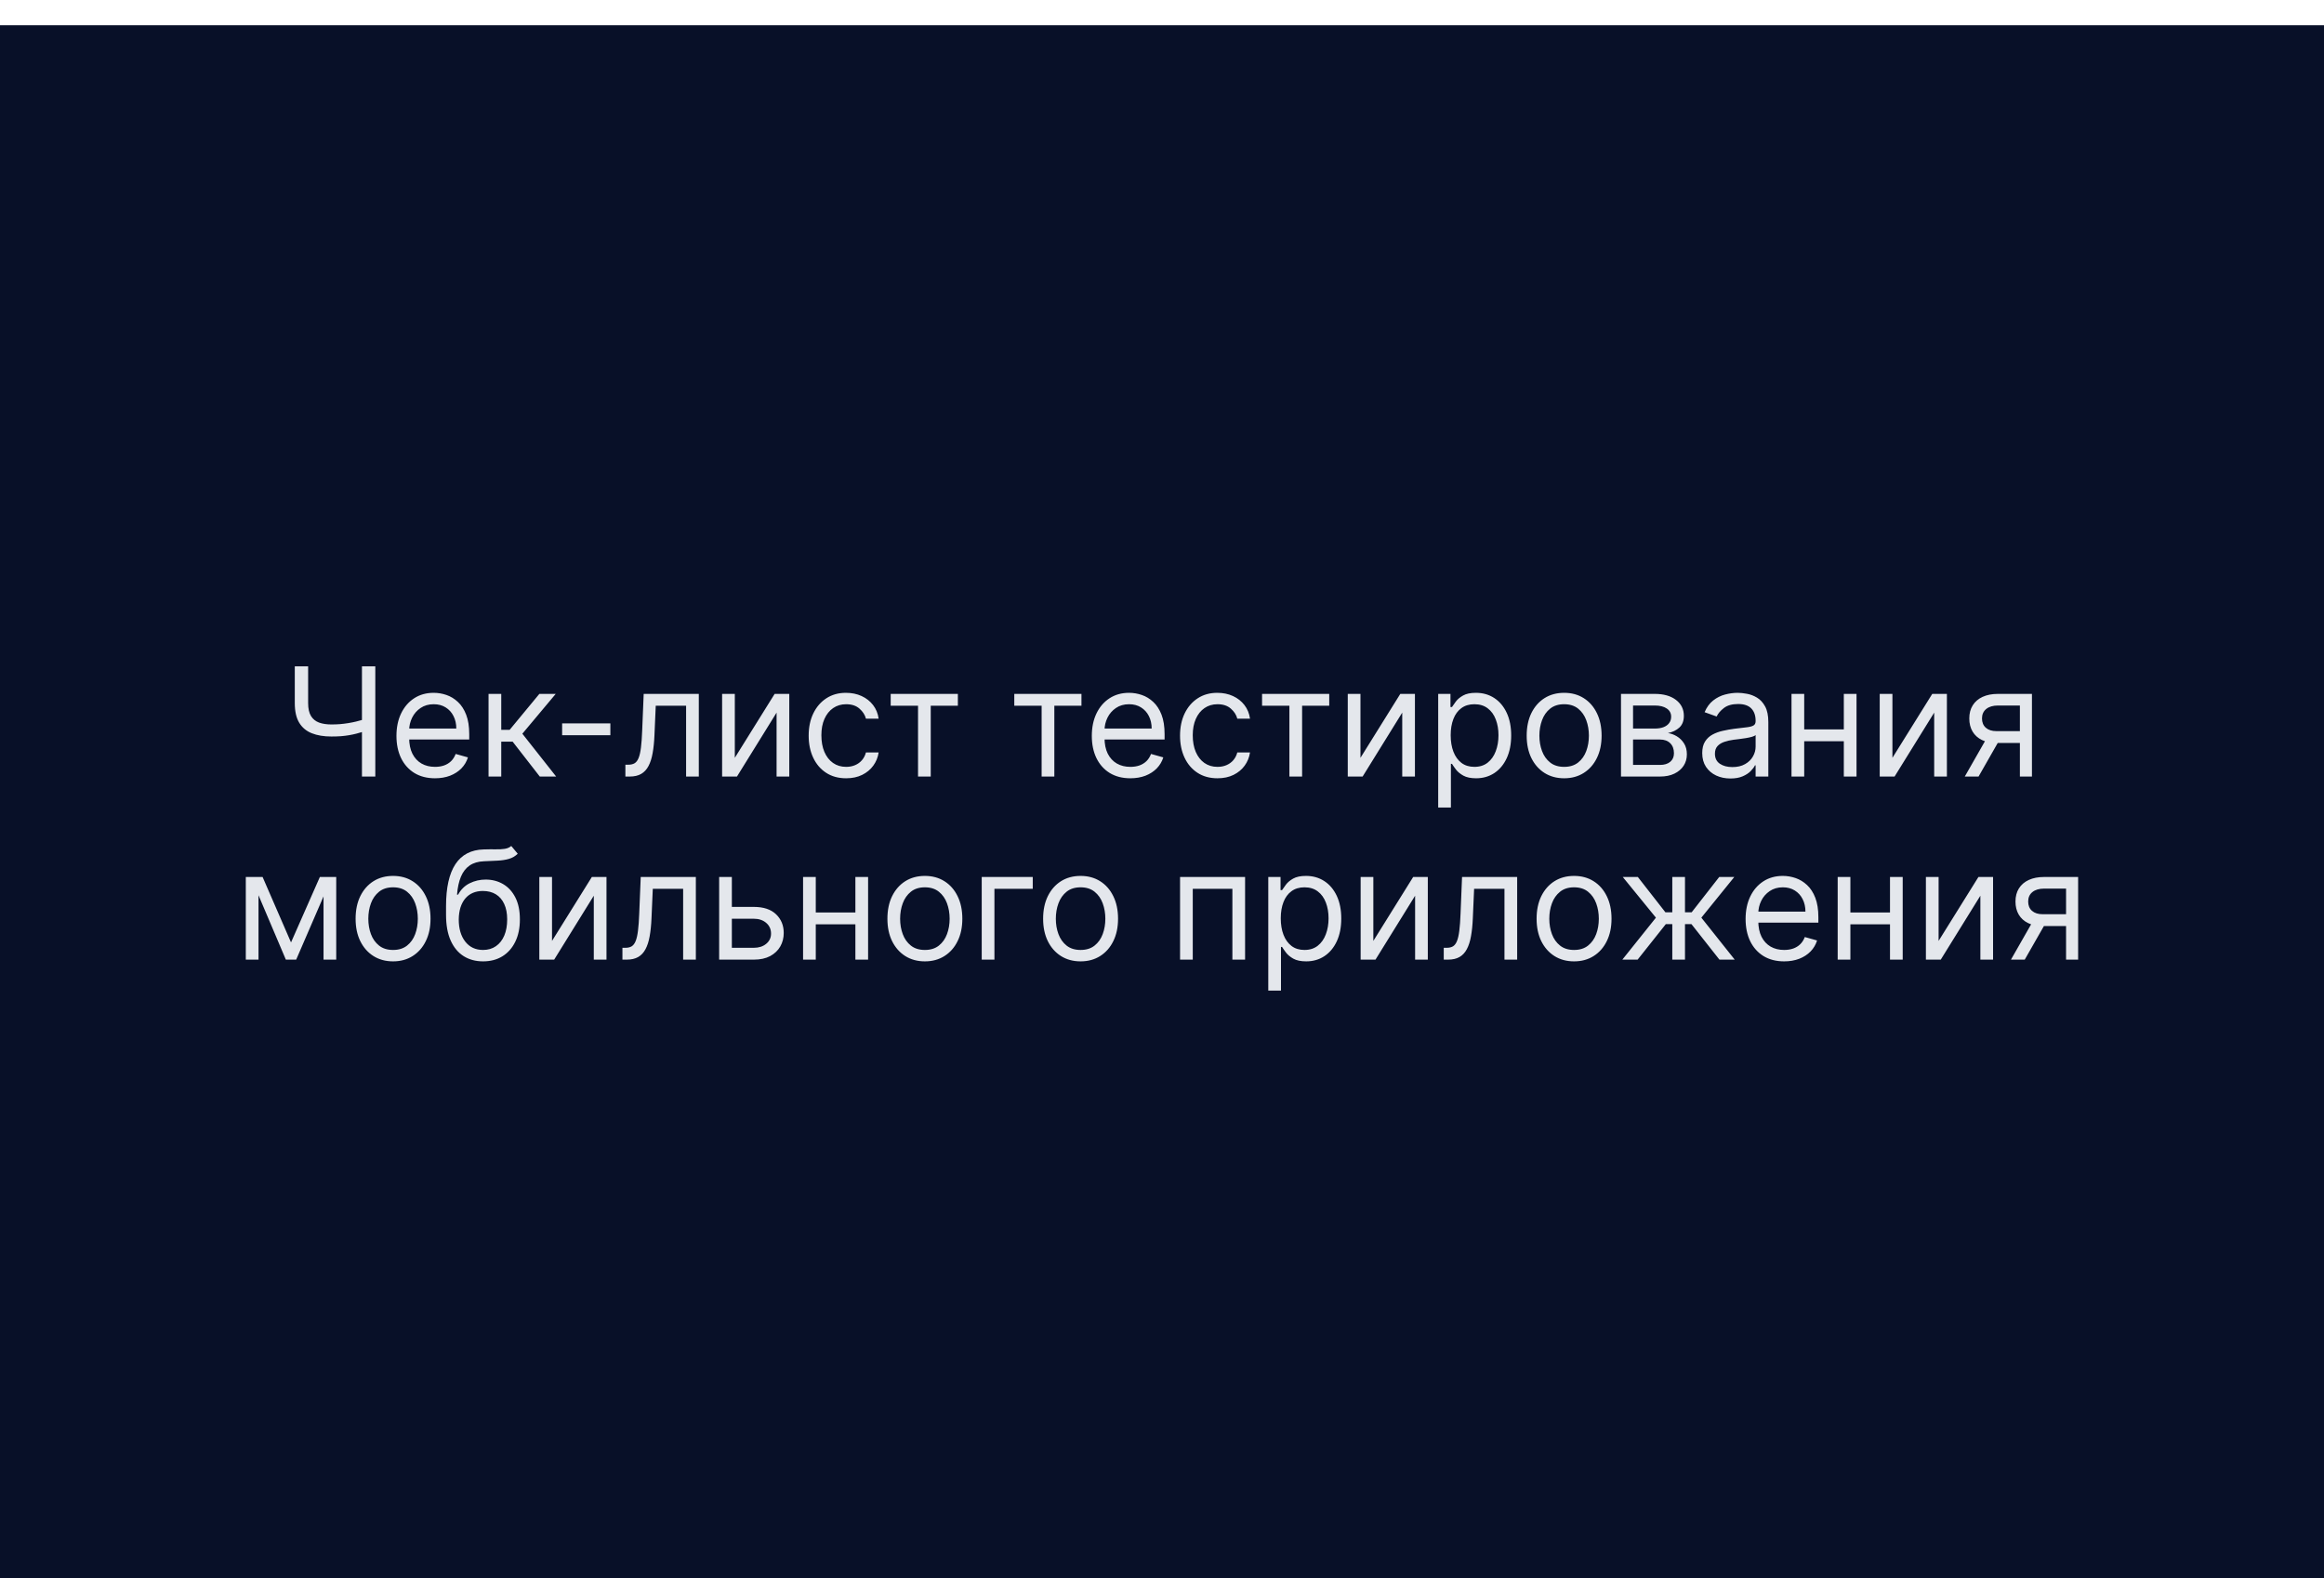 <svg width="368" height="250" viewBox="0 0 368 250" fill="none" xmlns="http://www.w3.org/2000/svg">
<g filter="url(#filter0_i_214_120)">
<g filter="url(#filter1_i_214_120)">
<rect width="368" height="250" fill="#081028"/>
</g>
<path d="M46.679 101.545H48.792V107.375C48.792 108.239 48.943 108.918 49.244 109.412C49.545 109.901 49.971 110.247 50.522 110.452C51.074 110.651 51.724 110.75 52.474 110.75C52.946 110.75 53.403 110.733 53.846 110.699C54.289 110.659 54.721 110.605 55.142 110.537C55.568 110.469 55.983 110.386 56.386 110.29C56.795 110.193 57.196 110.085 57.588 109.966V111.875C57.207 111.994 56.829 112.102 56.454 112.199C56.085 112.295 55.699 112.378 55.295 112.446C54.897 112.514 54.468 112.568 54.008 112.608C53.548 112.642 53.037 112.659 52.474 112.659C51.27 112.659 50.233 112.486 49.363 112.139C48.5 111.793 47.835 111.233 47.369 110.46C46.909 109.687 46.679 108.659 46.679 107.375V101.545ZM57.315 101.545H59.429V119H57.315V101.545ZM68.88 119.273C67.619 119.273 66.531 118.994 65.616 118.438C64.707 117.875 64.005 117.091 63.511 116.085C63.022 115.074 62.778 113.898 62.778 112.557C62.778 111.216 63.022 110.034 63.511 109.011C64.005 107.983 64.693 107.182 65.573 106.608C66.46 106.028 67.494 105.739 68.676 105.739C69.358 105.739 70.031 105.852 70.696 106.08C71.36 106.307 71.966 106.676 72.511 107.188C73.056 107.693 73.491 108.364 73.815 109.199C74.139 110.034 74.301 111.062 74.301 112.284V113.136H64.21V111.398H72.255C72.255 110.659 72.108 110 71.812 109.42C71.522 108.841 71.108 108.384 70.568 108.048C70.034 107.713 69.403 107.545 68.676 107.545C67.875 107.545 67.181 107.744 66.596 108.142C66.017 108.534 65.571 109.045 65.258 109.676C64.946 110.307 64.789 110.983 64.789 111.705V112.864C64.789 113.852 64.96 114.69 65.301 115.378C65.647 116.06 66.127 116.58 66.741 116.938C67.355 117.29 68.068 117.466 68.88 117.466C69.409 117.466 69.886 117.392 70.312 117.244C70.744 117.091 71.116 116.864 71.429 116.562C71.741 116.256 71.983 115.875 72.153 115.42L74.096 115.966C73.892 116.625 73.548 117.205 73.065 117.705C72.582 118.199 71.985 118.585 71.275 118.864C70.565 119.136 69.767 119.273 68.88 119.273ZM77.36 119V105.909H79.372V111.602H80.701L85.406 105.909H87.997L82.713 112.216L88.065 119H85.474L81.179 113.477H79.372V119H77.36ZM96.65 110.58V112.455H89.013V110.58H96.65ZM99.029 119V117.125H99.507C99.899 117.125 100.225 117.048 100.487 116.895C100.748 116.736 100.958 116.46 101.118 116.068C101.282 115.67 101.407 115.119 101.493 114.415C101.583 113.705 101.649 112.801 101.689 111.705L101.927 105.909H110.654V119H108.643V107.784H103.836L103.632 112.455C103.586 113.528 103.49 114.474 103.342 115.293C103.2 116.105 102.981 116.787 102.686 117.338C102.396 117.889 102.01 118.304 101.527 118.582C101.044 118.861 100.439 119 99.711 119H99.029ZM116.356 116.034L122.663 105.909H124.981V119H122.97V108.875L116.697 119H114.345V105.909H116.356V116.034ZM133.983 119.273C132.756 119.273 131.699 118.983 130.813 118.403C129.926 117.824 129.245 117.026 128.767 116.009C128.29 114.991 128.051 113.83 128.051 112.523C128.051 111.193 128.296 110.02 128.784 109.003C129.279 107.98 129.966 107.182 130.847 106.608C131.733 106.028 132.767 105.739 133.949 105.739C134.87 105.739 135.699 105.909 136.438 106.25C137.176 106.591 137.782 107.068 138.253 107.682C138.725 108.295 139.017 109.011 139.131 109.83H137.12C136.966 109.233 136.625 108.705 136.097 108.244C135.574 107.778 134.87 107.545 133.983 107.545C133.199 107.545 132.512 107.75 131.921 108.159C131.336 108.562 130.878 109.134 130.549 109.872C130.225 110.605 130.063 111.466 130.063 112.455C130.063 113.466 130.222 114.347 130.54 115.097C130.864 115.847 131.319 116.429 131.904 116.844C132.495 117.259 133.188 117.466 133.983 117.466C134.506 117.466 134.98 117.375 135.407 117.193C135.833 117.011 136.194 116.75 136.489 116.409C136.784 116.068 136.995 115.659 137.12 115.182H139.131C139.017 115.955 138.736 116.651 138.287 117.27C137.844 117.884 137.256 118.372 136.523 118.736C135.796 119.094 134.949 119.273 133.983 119.273ZM141.04 107.784V105.909H151.676V107.784H147.381V119H145.37V107.784H141.04ZM160.61 107.784V105.909H171.247V107.784H166.951V119H164.94V107.784H160.61ZM178.99 119.273C177.728 119.273 176.64 118.994 175.725 118.438C174.816 117.875 174.115 117.091 173.62 116.085C173.132 115.074 172.887 113.898 172.887 112.557C172.887 111.216 173.132 110.034 173.62 109.011C174.115 107.983 174.802 107.182 175.683 106.608C176.569 106.028 177.603 105.739 178.785 105.739C179.467 105.739 180.14 105.852 180.805 106.08C181.47 106.307 182.075 106.676 182.62 107.188C183.166 107.693 183.6 108.364 183.924 109.199C184.248 110.034 184.41 111.062 184.41 112.284V113.136H174.319V111.398H182.365C182.365 110.659 182.217 110 181.922 109.42C181.632 108.841 181.217 108.384 180.677 108.048C180.143 107.713 179.512 107.545 178.785 107.545C177.984 107.545 177.291 107.744 176.706 108.142C176.126 108.534 175.68 109.045 175.368 109.676C175.055 110.307 174.899 110.983 174.899 111.705V112.864C174.899 113.852 175.069 114.69 175.41 115.378C175.757 116.06 176.237 116.58 176.85 116.938C177.464 117.29 178.177 117.466 178.99 117.466C179.518 117.466 179.995 117.392 180.422 117.244C180.853 117.091 181.225 116.864 181.538 116.562C181.85 116.256 182.092 115.875 182.262 115.42L184.206 115.966C184.001 116.625 183.657 117.205 183.174 117.705C182.691 118.199 182.095 118.585 181.385 118.864C180.674 119.136 179.876 119.273 178.99 119.273ZM192.788 119.273C191.561 119.273 190.504 118.983 189.618 118.403C188.731 117.824 188.049 117.026 187.572 116.009C187.095 114.991 186.856 113.83 186.856 112.523C186.856 111.193 187.1 110.02 187.589 109.003C188.083 107.98 188.771 107.182 189.652 106.608C190.538 106.028 191.572 105.739 192.754 105.739C193.674 105.739 194.504 105.909 195.243 106.25C195.981 106.591 196.586 107.068 197.058 107.682C197.529 108.295 197.822 109.011 197.936 109.83H195.924C195.771 109.233 195.43 108.705 194.902 108.244C194.379 107.778 193.674 107.545 192.788 107.545C192.004 107.545 191.316 107.75 190.725 108.159C190.14 108.562 189.683 109.134 189.353 109.872C189.029 110.605 188.868 111.466 188.868 112.455C188.868 113.466 189.027 114.347 189.345 115.097C189.669 115.847 190.123 116.429 190.708 116.844C191.299 117.259 191.993 117.466 192.788 117.466C193.311 117.466 193.785 117.375 194.211 117.193C194.637 117.011 194.998 116.75 195.294 116.409C195.589 116.068 195.799 115.659 195.924 115.182H197.936C197.822 115.955 197.541 116.651 197.092 117.27C196.649 117.884 196.061 118.372 195.328 118.736C194.6 119.094 193.754 119.273 192.788 119.273ZM199.845 107.784V105.909H210.481V107.784H206.186V119H204.174V107.784H199.845ZM215.426 116.034L221.733 105.909H224.051V119H222.04V108.875L215.767 119H213.415V105.909H215.426V116.034ZM227.735 123.909V105.909H229.679V107.989H229.917C230.065 107.761 230.27 107.472 230.531 107.119C230.798 106.761 231.179 106.443 231.673 106.165C232.173 105.881 232.849 105.739 233.701 105.739C234.804 105.739 235.775 106.014 236.616 106.565C237.457 107.116 238.113 107.898 238.585 108.909C239.056 109.92 239.292 111.114 239.292 112.489C239.292 113.875 239.056 115.077 238.585 116.094C238.113 117.105 237.46 117.889 236.625 118.446C235.789 118.997 234.826 119.273 233.735 119.273C232.895 119.273 232.221 119.134 231.716 118.855C231.21 118.571 230.821 118.25 230.548 117.892C230.275 117.528 230.065 117.227 229.917 116.989H229.747V123.909H227.735ZM229.713 112.455C229.713 113.443 229.858 114.315 230.147 115.071C230.437 115.821 230.86 116.409 231.417 116.835C231.974 117.256 232.656 117.466 233.463 117.466C234.304 117.466 235.005 117.244 235.568 116.801C236.136 116.352 236.562 115.75 236.846 114.994C237.136 114.233 237.281 113.386 237.281 112.455C237.281 111.534 237.139 110.705 236.855 109.966C236.576 109.222 236.153 108.634 235.585 108.202C235.022 107.764 234.315 107.545 233.463 107.545C232.645 107.545 231.957 107.753 231.4 108.168C230.843 108.577 230.423 109.151 230.139 109.889C229.855 110.622 229.713 111.477 229.713 112.455ZM247.679 119.273C246.497 119.273 245.46 118.991 244.568 118.429C243.681 117.866 242.988 117.08 242.488 116.068C241.994 115.057 241.747 113.875 241.747 112.523C241.747 111.159 241.994 109.969 242.488 108.952C242.988 107.935 243.681 107.145 244.568 106.582C245.46 106.02 246.497 105.739 247.679 105.739C248.86 105.739 249.895 106.02 250.781 106.582C251.673 107.145 252.366 107.935 252.86 108.952C253.36 109.969 253.61 111.159 253.61 112.523C253.61 113.875 253.36 115.057 252.86 116.068C252.366 117.08 251.673 117.866 250.781 118.429C249.895 118.991 248.86 119.273 247.679 119.273ZM247.679 117.466C248.576 117.466 249.315 117.236 249.895 116.776C250.474 116.315 250.903 115.71 251.181 114.96C251.46 114.21 251.599 113.398 251.599 112.523C251.599 111.648 251.46 110.832 251.181 110.077C250.903 109.321 250.474 108.71 249.895 108.244C249.315 107.778 248.576 107.545 247.679 107.545C246.781 107.545 246.042 107.778 245.463 108.244C244.883 108.71 244.454 109.321 244.176 110.077C243.897 110.832 243.758 111.648 243.758 112.523C243.758 113.398 243.897 114.21 244.176 114.96C244.454 115.71 244.883 116.315 245.463 116.776C246.042 117.236 246.781 117.466 247.679 117.466ZM256.681 119V105.909H262.033C263.442 105.909 264.561 106.227 265.391 106.864C266.221 107.5 266.635 108.341 266.635 109.386C266.635 110.182 266.4 110.798 265.928 111.236C265.456 111.668 264.851 111.96 264.113 112.114C264.596 112.182 265.064 112.352 265.519 112.625C265.979 112.898 266.36 113.273 266.661 113.75C266.962 114.222 267.113 114.801 267.113 115.489C267.113 116.159 266.942 116.759 266.601 117.287C266.26 117.815 265.772 118.233 265.135 118.54C264.499 118.847 263.738 119 262.851 119H256.681ZM258.59 117.159H262.851C263.544 117.159 264.087 116.994 264.479 116.665C264.871 116.335 265.067 115.886 265.067 115.318C265.067 114.642 264.871 114.111 264.479 113.724C264.087 113.332 263.544 113.136 262.851 113.136H258.59V117.159ZM258.59 111.398H262.033C262.573 111.398 263.036 111.324 263.422 111.176C263.809 111.023 264.104 110.807 264.309 110.528C264.519 110.244 264.624 109.909 264.624 109.523C264.624 108.972 264.394 108.54 263.934 108.227C263.473 107.909 262.84 107.75 262.033 107.75H258.59V111.398ZM274.01 119.307C273.18 119.307 272.427 119.151 271.751 118.838C271.075 118.52 270.538 118.062 270.14 117.466C269.743 116.864 269.544 116.136 269.544 115.284C269.544 114.534 269.691 113.926 269.987 113.46C270.282 112.989 270.677 112.619 271.172 112.352C271.666 112.085 272.211 111.886 272.808 111.756C273.41 111.619 274.015 111.511 274.623 111.432C275.419 111.33 276.064 111.253 276.558 111.202C277.058 111.145 277.422 111.051 277.649 110.92C277.882 110.79 277.998 110.562 277.998 110.239V110.17C277.998 109.33 277.768 108.676 277.308 108.21C276.853 107.744 276.163 107.511 275.237 107.511C274.277 107.511 273.524 107.722 272.978 108.142C272.433 108.562 272.049 109.011 271.828 109.489L269.919 108.807C270.26 108.011 270.714 107.392 271.282 106.949C271.856 106.5 272.481 106.187 273.157 106.011C273.839 105.83 274.51 105.739 275.169 105.739C275.589 105.739 276.072 105.79 276.618 105.892C277.169 105.989 277.7 106.19 278.211 106.497C278.728 106.804 279.157 107.267 279.498 107.886C279.839 108.506 280.01 109.335 280.01 110.375V119H277.998V117.227H277.896C277.76 117.511 277.532 117.815 277.214 118.139C276.896 118.463 276.473 118.739 275.944 118.966C275.416 119.193 274.771 119.307 274.01 119.307ZM274.316 117.5C275.112 117.5 275.782 117.344 276.328 117.031C276.879 116.719 277.294 116.315 277.572 115.821C277.856 115.327 277.998 114.807 277.998 114.261V112.42C277.913 112.523 277.725 112.616 277.436 112.702C277.152 112.781 276.822 112.852 276.447 112.915C276.078 112.972 275.717 113.023 275.365 113.068C275.018 113.108 274.737 113.142 274.521 113.17C273.998 113.239 273.51 113.349 273.055 113.503C272.606 113.651 272.243 113.875 271.964 114.176C271.691 114.472 271.555 114.875 271.555 115.386C271.555 116.085 271.814 116.614 272.331 116.972C272.853 117.324 273.515 117.5 274.316 117.5ZM292.442 111.534V113.409H285.215V111.534H292.442ZM285.692 105.909V119H283.681V105.909H285.692ZM293.976 105.909V119H291.965V105.909H293.976ZM299.661 116.034L305.968 105.909H308.286V119H306.275V108.875L300.002 119H297.65V105.909H299.661V116.034ZM319.845 119V107.75H316.368C315.583 107.75 314.967 107.932 314.518 108.295C314.069 108.659 313.845 109.159 313.845 109.795C313.845 110.42 314.047 110.912 314.45 111.27C314.859 111.628 315.419 111.807 316.129 111.807H320.356V113.682H316.129C315.243 113.682 314.478 113.526 313.836 113.213C313.194 112.901 312.7 112.455 312.353 111.875C312.007 111.29 311.833 110.597 311.833 109.795C311.833 108.989 312.015 108.295 312.379 107.716C312.743 107.136 313.262 106.69 313.939 106.378C314.62 106.065 315.43 105.909 316.368 105.909H321.754V119H319.845ZM311.118 119L314.833 112.489H317.015L313.299 119H311.118ZM46.082 145.273L50.65 134.909H52.559L46.9 148H45.264L39.707 134.909H41.582L46.082 145.273ZM40.934 134.909V148H38.923V134.909H40.934ZM51.23 148V134.909H53.241V148H51.23ZM62.241 148.273C61.059 148.273 60.022 147.991 59.13 147.429C58.244 146.866 57.551 146.08 57.051 145.068C56.556 144.057 56.309 142.875 56.309 141.523C56.309 140.159 56.556 138.969 57.051 137.952C57.551 136.935 58.244 136.145 59.13 135.582C60.022 135.02 61.059 134.739 62.241 134.739C63.423 134.739 64.457 135.02 65.343 135.582C66.235 136.145 66.929 136.935 67.423 137.952C67.923 138.969 68.173 140.159 68.173 141.523C68.173 142.875 67.923 144.057 67.423 145.068C66.929 146.08 66.235 146.866 65.343 147.429C64.457 147.991 63.423 148.273 62.241 148.273ZM62.241 146.466C63.139 146.466 63.877 146.236 64.457 145.776C65.037 145.315 65.466 144.71 65.744 143.96C66.022 143.21 66.162 142.398 66.162 141.523C66.162 140.648 66.022 139.832 65.744 139.077C65.466 138.321 65.037 137.71 64.457 137.244C63.877 136.778 63.139 136.545 62.241 136.545C61.343 136.545 60.605 136.778 60.025 137.244C59.446 137.71 59.017 138.321 58.738 139.077C58.46 139.832 58.321 140.648 58.321 141.523C58.321 142.398 58.46 143.21 58.738 143.96C59.017 144.71 59.446 145.315 60.025 145.776C60.605 146.236 61.343 146.466 62.241 146.466ZM80.959 130L81.982 131.227C81.584 131.614 81.124 131.884 80.601 132.037C80.079 132.19 79.488 132.284 78.829 132.318C78.169 132.352 77.436 132.386 76.63 132.42C75.721 132.455 74.968 132.676 74.371 133.085C73.775 133.494 73.314 134.085 72.99 134.858C72.666 135.631 72.459 136.58 72.368 137.705H72.539C72.982 136.886 73.596 136.284 74.38 135.898C75.164 135.511 76.005 135.318 76.902 135.318C77.925 135.318 78.846 135.557 79.664 136.034C80.482 136.511 81.13 137.219 81.607 138.156C82.084 139.094 82.323 140.25 82.323 141.625C82.323 142.994 82.079 144.176 81.59 145.17C81.107 146.165 80.428 146.932 79.553 147.472C78.684 148.006 77.664 148.273 76.493 148.273C75.323 148.273 74.297 147.997 73.416 147.446C72.536 146.889 71.851 146.065 71.363 144.974C70.874 143.878 70.63 142.523 70.63 140.909V139.511C70.63 136.597 71.124 134.386 72.113 132.881C73.107 131.375 74.601 130.597 76.596 130.545C77.3 130.523 77.928 130.517 78.479 130.528C79.03 130.54 79.51 130.514 79.919 130.452C80.329 130.389 80.675 130.239 80.959 130ZM76.493 146.466C77.283 146.466 77.962 146.267 78.53 145.869C79.104 145.472 79.544 144.912 79.851 144.19C80.158 143.463 80.311 142.608 80.311 141.625C80.311 140.67 80.155 139.858 79.843 139.188C79.536 138.517 79.096 138.006 78.522 137.653C77.948 137.301 77.26 137.125 76.459 137.125C75.874 137.125 75.348 137.224 74.882 137.423C74.416 137.622 74.019 137.915 73.689 138.301C73.36 138.687 73.104 139.159 72.922 139.716C72.746 140.273 72.652 140.909 72.641 141.625C72.641 143.091 72.985 144.264 73.672 145.145C74.36 146.026 75.3 146.466 76.493 146.466ZM87.411 145.034L93.718 134.909H96.036V148H94.025V137.875L87.752 148H85.4V134.909H87.411V145.034ZM98.561 148V146.125H99.038C99.43 146.125 99.757 146.048 100.018 145.895C100.279 145.736 100.49 145.46 100.649 145.068C100.814 144.67 100.939 144.119 101.024 143.415C101.115 142.705 101.18 141.801 101.22 140.705L101.458 134.909H110.186V148H108.174V136.784H103.368L103.163 141.455C103.118 142.528 103.021 143.474 102.873 144.293C102.731 145.105 102.512 145.787 102.217 146.338C101.927 146.889 101.541 147.304 101.058 147.582C100.575 147.861 99.97 148 99.243 148H98.561ZM115.615 139.648H119.365C120.899 139.648 122.072 140.037 122.885 140.815C123.697 141.594 124.103 142.58 124.103 143.773C124.103 144.557 123.922 145.27 123.558 145.912C123.194 146.548 122.66 147.057 121.956 147.438C121.251 147.812 120.387 148 119.365 148H113.876V134.909H115.887V146.125H119.365C120.16 146.125 120.814 145.915 121.325 145.494C121.836 145.074 122.092 144.534 122.092 143.875C122.092 143.182 121.836 142.616 121.325 142.179C120.814 141.741 120.16 141.523 119.365 141.523H115.615V139.648ZM135.926 140.534V142.409H128.699V140.534H135.926ZM129.176 134.909V148H127.165V134.909H129.176ZM137.461 134.909V148H135.449V134.909H137.461ZM146.452 148.273C145.27 148.273 144.233 147.991 143.341 147.429C142.455 146.866 141.762 146.08 141.262 145.068C140.767 144.057 140.52 142.875 140.52 141.523C140.52 140.159 140.767 138.969 141.262 137.952C141.762 136.935 142.455 136.145 143.341 135.582C144.233 135.02 145.27 134.739 146.452 134.739C147.634 134.739 148.668 135.02 149.554 135.582C150.446 136.145 151.14 136.935 151.634 137.952C152.134 138.969 152.384 140.159 152.384 141.523C152.384 142.875 152.134 144.057 151.634 145.068C151.14 146.08 150.446 146.866 149.554 147.429C148.668 147.991 147.634 148.273 146.452 148.273ZM146.452 146.466C147.35 146.466 148.088 146.236 148.668 145.776C149.248 145.315 149.676 144.71 149.955 143.96C150.233 143.21 150.373 142.398 150.373 141.523C150.373 140.648 150.233 139.832 149.955 139.077C149.676 138.321 149.248 137.71 148.668 137.244C148.088 136.778 147.35 136.545 146.452 136.545C145.554 136.545 144.816 136.778 144.236 137.244C143.657 137.71 143.228 138.321 142.949 139.077C142.671 139.832 142.532 140.648 142.532 141.523C142.532 142.398 142.671 143.21 142.949 143.96C143.228 144.71 143.657 145.315 144.236 145.776C144.816 146.236 145.554 146.466 146.452 146.466ZM163.534 134.909V136.784H157.466V148H155.454V134.909H163.534ZM171.108 148.273C169.926 148.273 168.89 147.991 167.998 147.429C167.111 146.866 166.418 146.08 165.918 145.068C165.424 144.057 165.176 142.875 165.176 141.523C165.176 140.159 165.424 138.969 165.918 137.952C166.418 136.935 167.111 136.145 167.998 135.582C168.89 135.02 169.926 134.739 171.108 134.739C172.29 134.739 173.324 135.02 174.211 135.582C175.103 136.145 175.796 136.935 176.29 137.952C176.79 138.969 177.04 140.159 177.04 141.523C177.04 142.875 176.79 144.057 176.29 145.068C175.796 146.08 175.103 146.866 174.211 147.429C173.324 147.991 172.29 148.273 171.108 148.273ZM171.108 146.466C172.006 146.466 172.745 146.236 173.324 145.776C173.904 145.315 174.333 144.71 174.611 143.96C174.89 143.21 175.029 142.398 175.029 141.523C175.029 140.648 174.89 139.832 174.611 139.077C174.333 138.321 173.904 137.71 173.324 137.244C172.745 136.778 172.006 136.545 171.108 136.545C170.211 136.545 169.472 136.778 168.892 137.244C168.313 137.71 167.884 138.321 167.605 139.077C167.327 139.832 167.188 140.648 167.188 141.523C167.188 142.398 167.327 143.21 167.605 143.96C167.884 144.71 168.313 145.315 168.892 145.776C169.472 146.236 170.211 146.466 171.108 146.466ZM186.86 148V134.909H197.156V148H195.145V136.784H188.872V148H186.86ZM200.829 152.909V134.909H202.772V136.989H203.011C203.159 136.761 203.363 136.472 203.625 136.119C203.892 135.761 204.272 135.443 204.767 135.165C205.267 134.881 205.943 134.739 206.795 134.739C207.897 134.739 208.869 135.014 209.71 135.565C210.551 136.116 211.207 136.898 211.679 137.909C212.15 138.92 212.386 140.114 212.386 141.489C212.386 142.875 212.15 144.077 211.679 145.094C211.207 146.105 210.554 146.889 209.718 147.446C208.883 147.997 207.92 148.273 206.829 148.273C205.988 148.273 205.315 148.134 204.809 147.855C204.304 147.571 203.914 147.25 203.642 146.892C203.369 146.528 203.159 146.227 203.011 145.989H202.841V152.909H200.829ZM202.806 141.455C202.806 142.443 202.951 143.315 203.241 144.071C203.531 144.821 203.954 145.409 204.511 145.835C205.068 146.256 205.75 146.466 206.556 146.466C207.397 146.466 208.099 146.244 208.662 145.801C209.23 145.352 209.656 144.75 209.94 143.994C210.23 143.233 210.375 142.386 210.375 141.455C210.375 140.534 210.233 139.705 209.949 138.966C209.67 138.222 209.247 137.634 208.679 137.202C208.116 136.764 207.409 136.545 206.556 136.545C205.738 136.545 205.051 136.753 204.494 137.168C203.937 137.577 203.517 138.151 203.233 138.889C202.949 139.622 202.806 140.477 202.806 141.455ZM217.466 145.034L223.772 134.909H226.091V148H224.079V137.875L217.806 148H215.454V134.909H217.466V145.034ZM228.615 148V146.125H229.093C229.485 146.125 229.811 146.048 230.073 145.895C230.334 145.736 230.544 145.46 230.703 145.068C230.868 144.67 230.993 144.119 231.078 143.415C231.169 142.705 231.235 141.801 231.275 140.705L231.513 134.909H240.24V148H238.229V136.784H233.422L233.218 141.455C233.172 142.528 233.076 143.474 232.928 144.293C232.786 145.105 232.567 145.787 232.272 146.338C231.982 146.889 231.596 147.304 231.113 147.582C230.63 147.861 230.025 148 229.297 148H228.615ZM249.249 148.273C248.067 148.273 247.03 147.991 246.138 147.429C245.252 146.866 244.559 146.08 244.059 145.068C243.564 144.057 243.317 142.875 243.317 141.523C243.317 140.159 243.564 138.969 244.059 137.952C244.559 136.935 245.252 136.145 246.138 135.582C247.03 135.02 248.067 134.739 249.249 134.739C250.431 134.739 251.465 135.02 252.351 135.582C253.243 136.145 253.936 136.935 254.431 137.952C254.931 138.969 255.181 140.159 255.181 141.523C255.181 142.875 254.931 144.057 254.431 145.068C253.936 146.08 253.243 146.866 252.351 147.429C251.465 147.991 250.431 148.273 249.249 148.273ZM249.249 146.466C250.147 146.466 250.885 146.236 251.465 145.776C252.044 145.315 252.473 144.71 252.752 143.96C253.03 143.21 253.169 142.398 253.169 141.523C253.169 140.648 253.03 139.832 252.752 139.077C252.473 138.321 252.044 137.71 251.465 137.244C250.885 136.778 250.147 136.545 249.249 136.545C248.351 136.545 247.613 136.778 247.033 137.244C246.453 137.71 246.025 138.321 245.746 139.077C245.468 139.832 245.328 140.648 245.328 141.523C245.328 142.398 245.468 143.21 245.746 143.96C246.025 144.71 246.453 145.315 247.033 145.776C247.613 146.236 248.351 146.466 249.249 146.466ZM256.894 148L262.212 141.352L256.962 134.909H259.348L263.712 140.5H264.803V134.909H266.814V140.5H267.871L272.235 134.909H274.621L269.405 141.352L274.689 148H272.269L267.837 142.375H266.814V148H264.803V142.375H263.78L259.314 148H256.894ZM282.513 148.273C281.252 148.273 280.164 147.994 279.249 147.438C278.34 146.875 277.638 146.091 277.144 145.085C276.655 144.074 276.411 142.898 276.411 141.557C276.411 140.216 276.655 139.034 277.144 138.011C277.638 136.983 278.326 136.182 279.206 135.608C280.093 135.028 281.127 134.739 282.309 134.739C282.99 134.739 283.664 134.852 284.328 135.08C284.993 135.307 285.598 135.676 286.144 136.188C286.689 136.693 287.124 137.364 287.448 138.199C287.772 139.034 287.934 140.062 287.934 141.284V142.136H277.843V140.398H285.888C285.888 139.659 285.74 139 285.445 138.42C285.155 137.841 284.74 137.384 284.201 137.048C283.667 136.713 283.036 136.545 282.309 136.545C281.507 136.545 280.814 136.744 280.229 137.142C279.65 137.534 279.203 138.045 278.891 138.676C278.578 139.307 278.422 139.983 278.422 140.705V141.864C278.422 142.852 278.593 143.69 278.934 144.378C279.28 145.06 279.76 145.58 280.374 145.938C280.988 146.29 281.701 146.466 282.513 146.466C283.042 146.466 283.519 146.392 283.945 146.244C284.377 146.091 284.749 145.864 285.061 145.562C285.374 145.256 285.615 144.875 285.786 144.42L287.729 144.966C287.525 145.625 287.181 146.205 286.698 146.705C286.215 147.199 285.618 147.585 284.908 147.864C284.198 148.136 283.4 148.273 282.513 148.273ZM299.755 140.534V142.409H292.527V140.534H299.755ZM293.005 134.909V148H290.993V134.909H293.005ZM301.289 134.909V148H299.277V134.909H301.289ZM306.973 145.034L313.28 134.909H315.598V148H313.587V137.875L307.314 148H304.962V134.909H306.973V145.034ZM327.157 148V136.75H323.68C322.896 136.75 322.279 136.932 321.831 137.295C321.382 137.659 321.157 138.159 321.157 138.795C321.157 139.42 321.359 139.912 321.762 140.27C322.172 140.628 322.731 140.807 323.441 140.807H327.669V142.682H323.441C322.555 142.682 321.791 142.526 321.149 142.213C320.507 141.901 320.012 141.455 319.666 140.875C319.319 140.29 319.146 139.597 319.146 138.795C319.146 137.989 319.328 137.295 319.691 136.716C320.055 136.136 320.575 135.69 321.251 135.378C321.933 135.065 322.743 134.909 323.68 134.909H329.066V148H327.157ZM318.43 148L322.146 141.489H324.328L320.612 148H318.43Z" fill="#E4E7EC"/>
</g>
<defs>
<filter id="filter0_i_214_120" x="0" y="0" width="368" height="254" filterUnits="userSpaceOnUse" color-interpolation-filters="sRGB">
<feFlood flood-opacity="0" result="BackgroundImageFix"/>
<feBlend mode="normal" in="SourceGraphic" in2="BackgroundImageFix" result="shape"/>
<feColorMatrix in="SourceAlpha" type="matrix" values="0 0 0 0 0 0 0 0 0 0 0 0 0 0 0 0 0 0 127 0" result="hardAlpha"/>
<feOffset dy="4"/>
<feGaussianBlur stdDeviation="2"/>
<feComposite in2="hardAlpha" operator="arithmetic" k2="-1" k3="1"/>
<feColorMatrix type="matrix" values="0 0 0 0 0.41 0 0 0 0 0 0 0 0 0 0.912 0 0 0 1 0"/>
<feBlend mode="normal" in2="shape" result="effect1_innerShadow_214_120"/>
</filter>
<filter id="filter1_i_214_120" x="0" y="0" width="368" height="250" filterUnits="userSpaceOnUse" color-interpolation-filters="sRGB">
<feFlood flood-opacity="0" result="BackgroundImageFix"/>
<feBlend mode="normal" in="SourceGraphic" in2="BackgroundImageFix" result="shape"/>
<feColorMatrix in="SourceAlpha" type="matrix" values="0 0 0 0 0 0 0 0 0 0 0 0 0 0 0 0 0 0 127 0" result="hardAlpha"/>
<feMorphology radius="5" operator="erode" in="SourceAlpha" result="effect1_innerShadow_214_120"/>
<feOffset/>
<feGaussianBlur stdDeviation="5"/>
<feComposite in2="hardAlpha" operator="arithmetic" k2="-1" k3="1"/>
<feColorMatrix type="matrix" values="0 0 0 0 0.351 0 0 0 0 0 0 0 0 0 0.779 0 0 0 1 0"/>
<feBlend mode="normal" in2="shape" result="effect1_innerShadow_214_120"/>
</filter>
</defs>
</svg>

